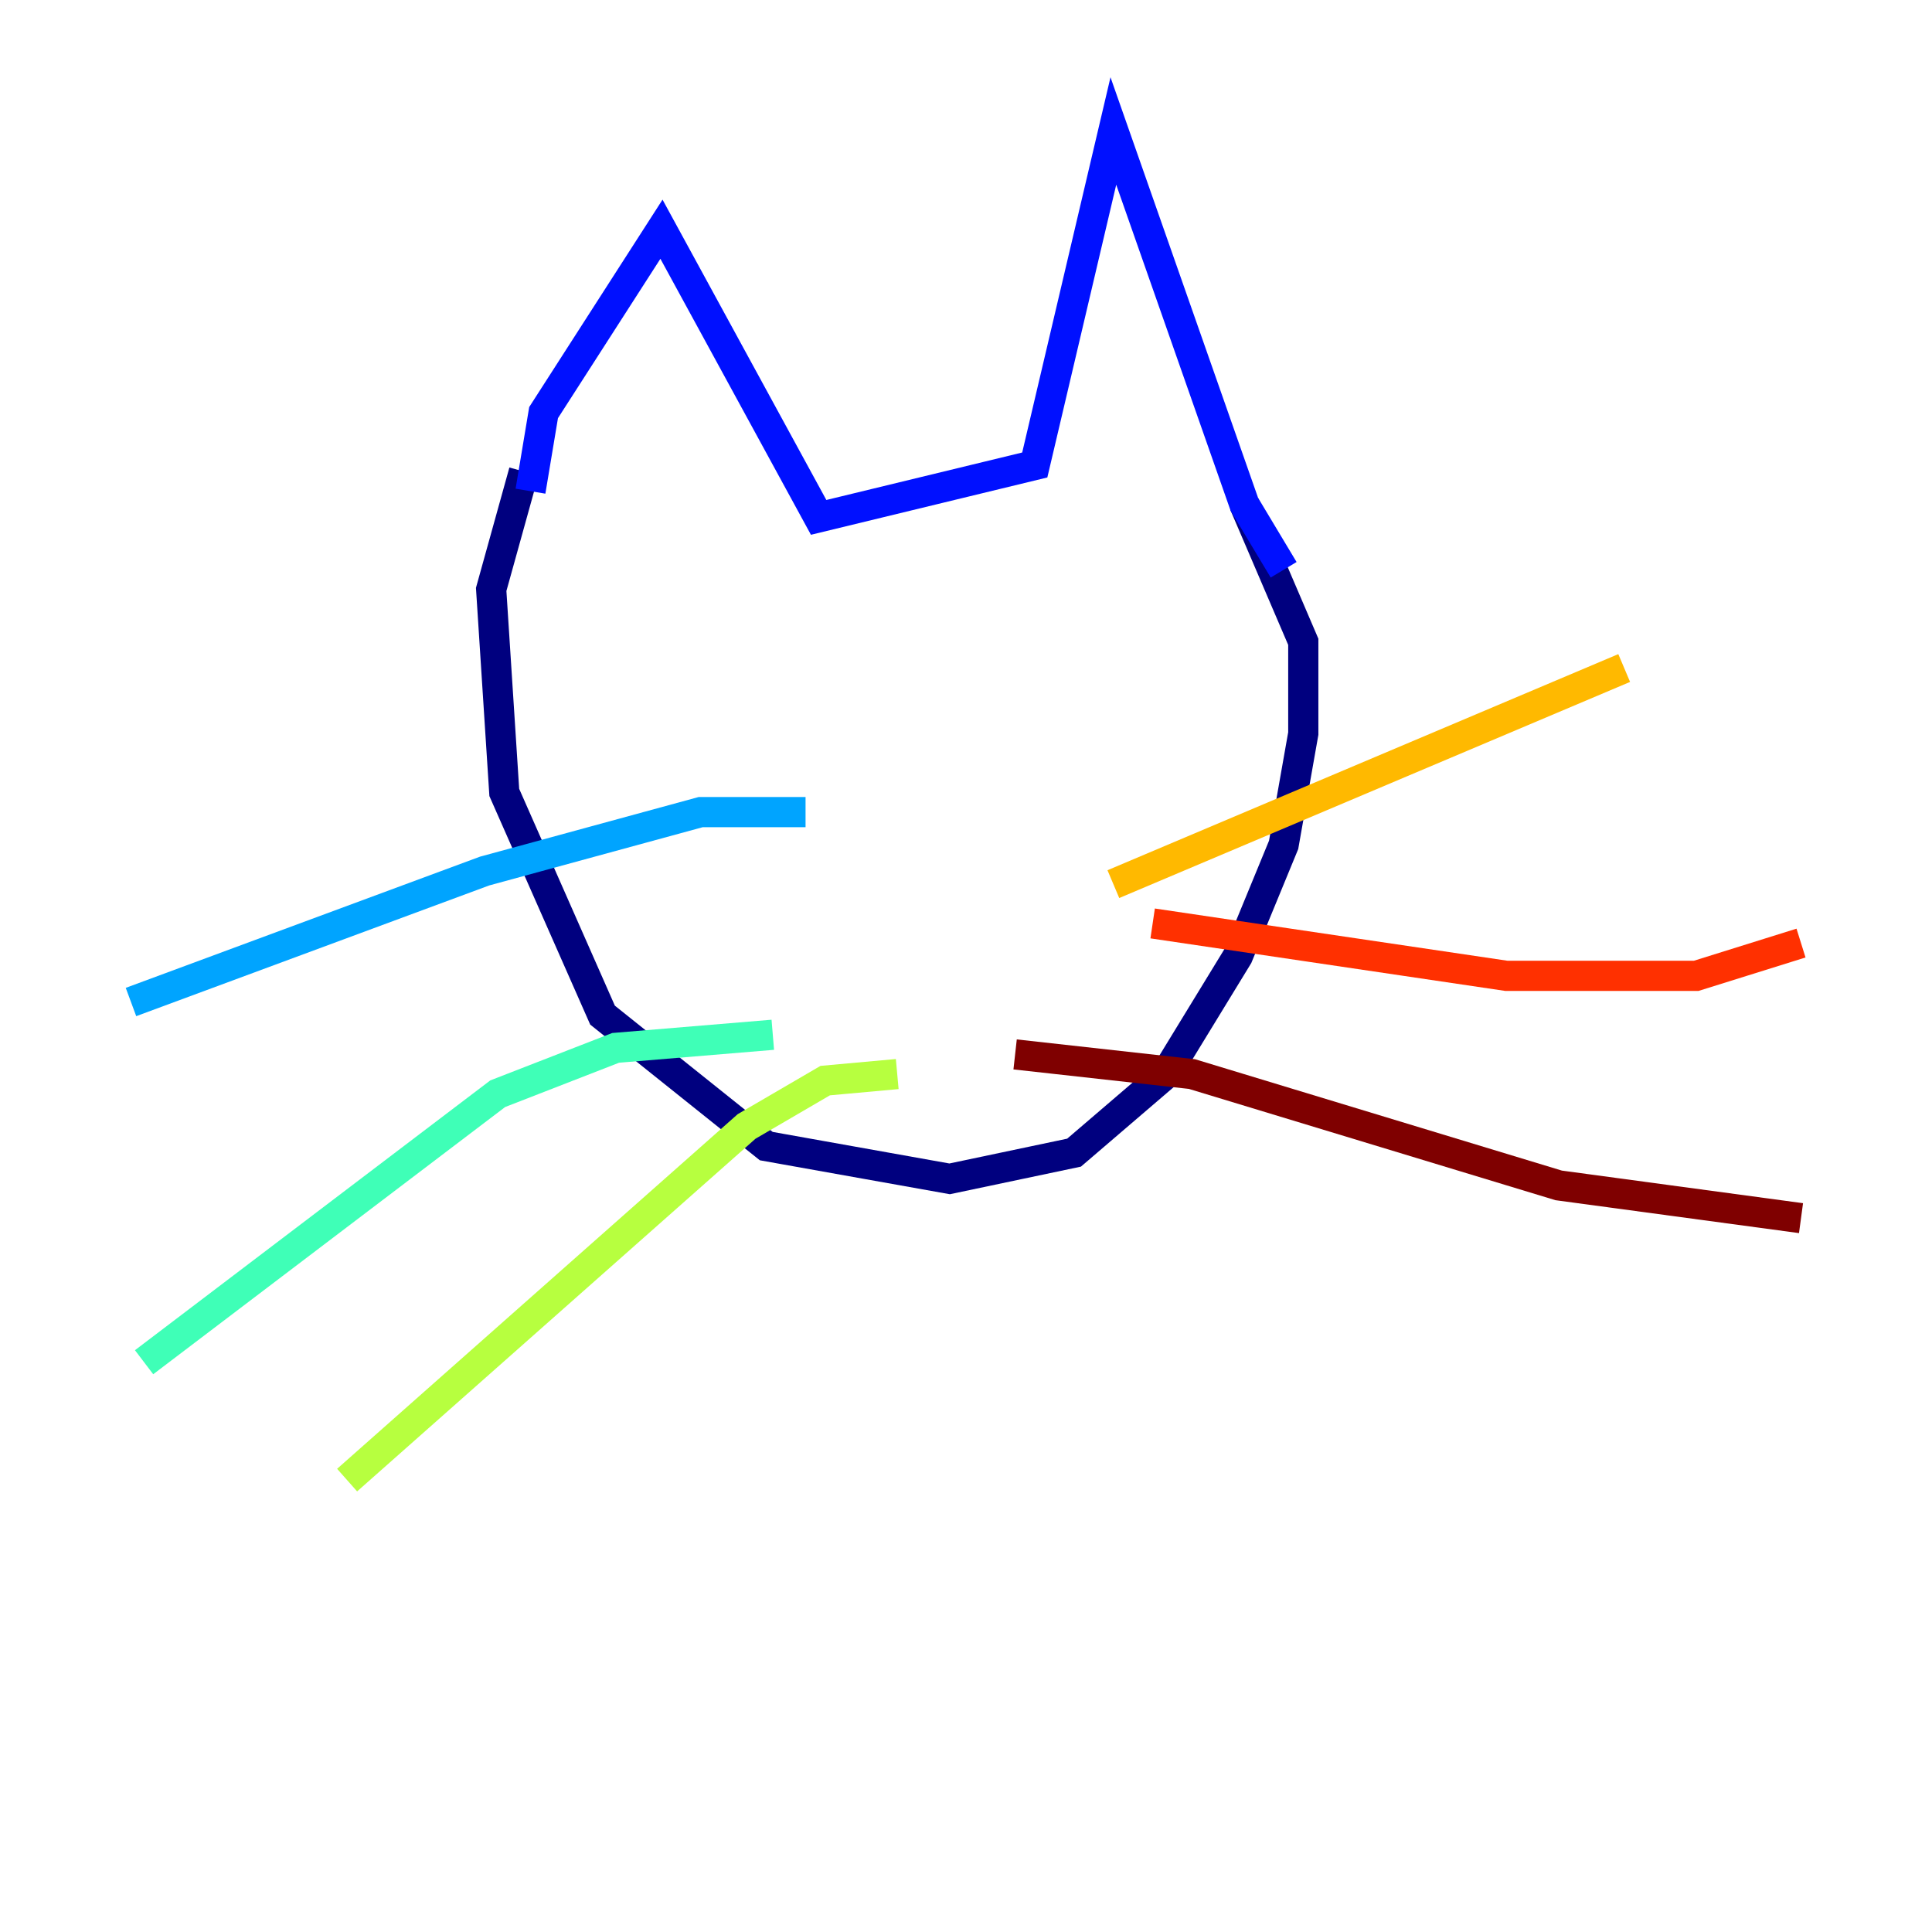 <?xml version="1.0" encoding="utf-8" ?>
<svg baseProfile="tiny" height="128" version="1.2" viewBox="0,0,128,128" width="128" xmlns="http://www.w3.org/2000/svg" xmlns:ev="http://www.w3.org/2001/xml-events" xmlns:xlink="http://www.w3.org/1999/xlink"><defs /><polyline fill="none" points="34.712,31.241 32.542,39.051 33.41,52.502 39.919,67.254 50.766,75.932 62.915,78.102 71.159,76.366 77.234,71.159 82.007,63.349 85.044,55.973 86.346,48.597 86.346,42.522 82.441,33.41" stroke="#00007f" stroke-width="2" /><polyline fill="none" points="35.146,32.542 36.014,27.336 43.824,15.186 54.237,34.278 68.556,30.807 73.763,8.678 82.441,33.41 85.044,37.749" stroke="#0010ff" stroke-width="2" /><polyline fill="none" points="53.37,53.803 46.427,53.803 32.108,57.709 8.678,66.386" stroke="#00a4ff" stroke-width="2" /><polyline fill="none" points="51.2,68.556 40.786,69.424 32.976,72.461 9.546,90.251" stroke="#3fffb7" stroke-width="2" /><polyline fill="none" points="59.444,71.159 54.671,71.593 49.464,74.63 22.997,98.061" stroke="#b7ff3f" stroke-width="2" /><polyline fill="none" points="73.763,58.576 107.607,44.258" stroke="#ffb900" stroke-width="2" /><polyline fill="none" points="76.366,61.18 99.797,64.651 112.38,64.651 119.322,62.481" stroke="#ff3000" stroke-width="2" /><polyline fill="none" points="67.254,69.858 78.969,71.159 103.268,78.536 119.322,80.705" stroke="#7f0000" stroke-width="2" /></svg>